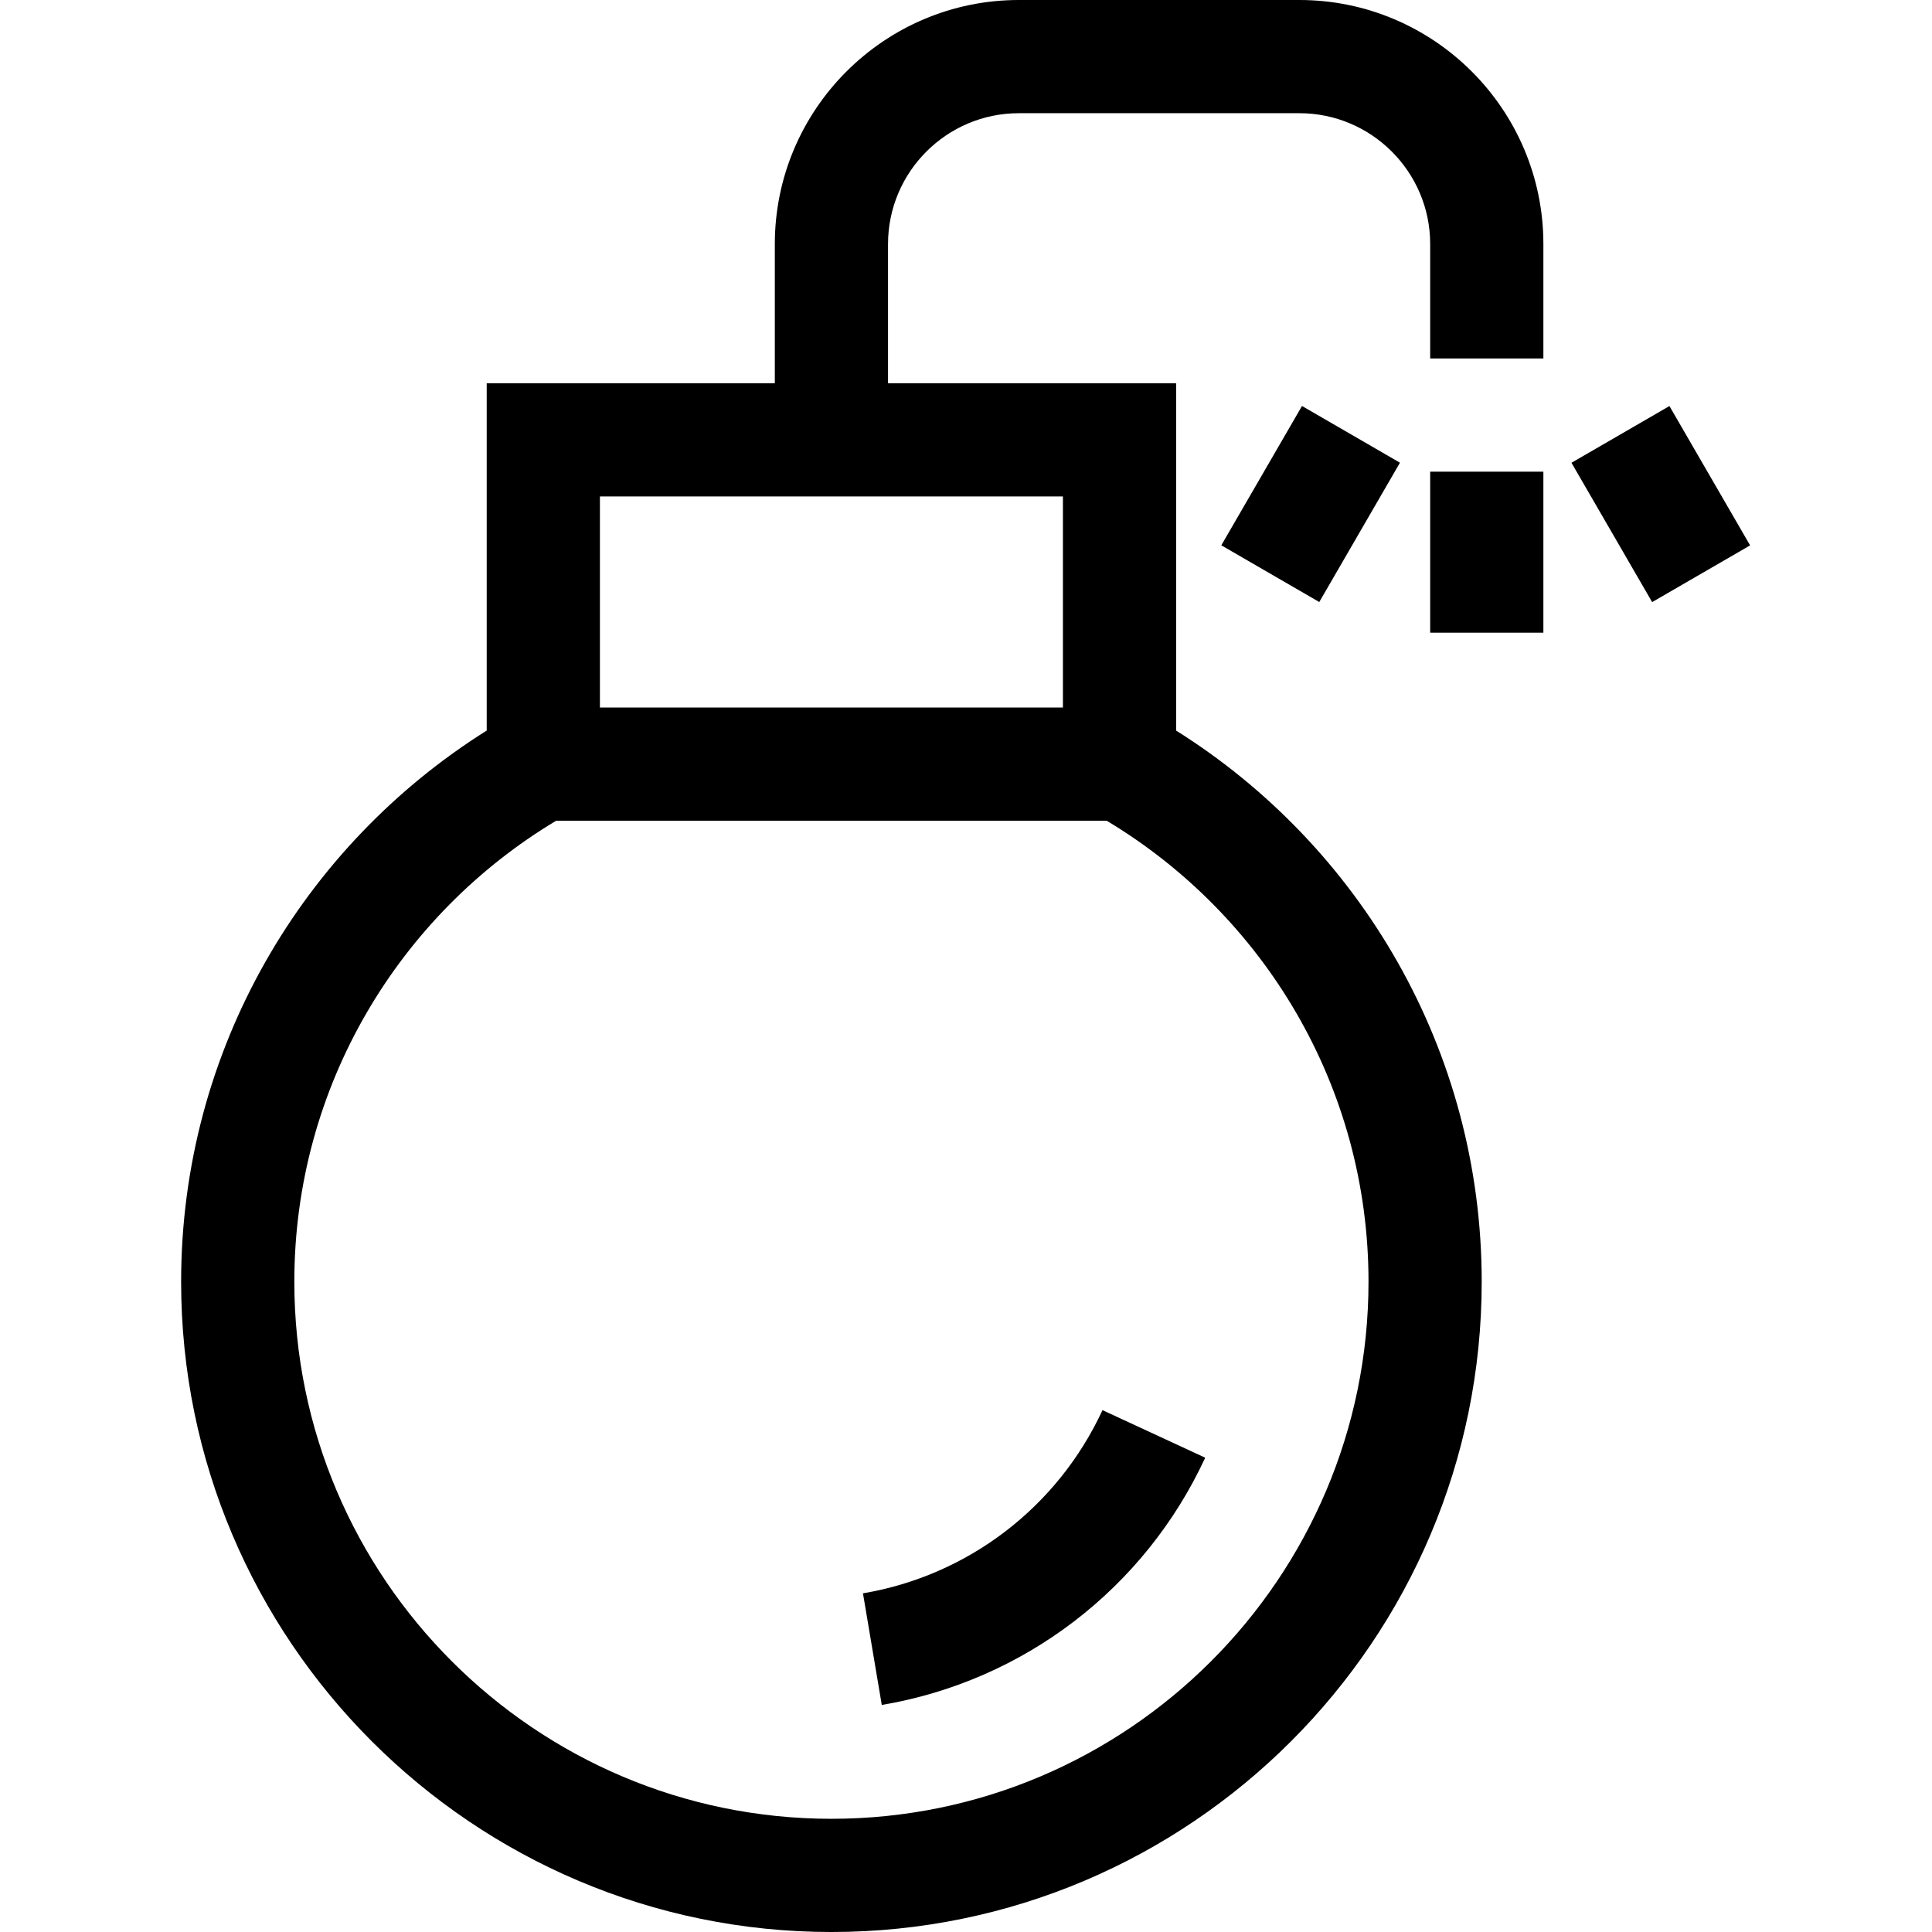 <svg height="512pt" viewBox="-48 0 512 512" width="512pt" xmlns="http://www.w3.org/2000/svg"><path d="m368.457 122.641 25.961-15.035 21.379 36.926-25.961 15.031zm0 0"/><path d="m271.395 386.309-27.223-12.605c-11.902 25.703-35.633 43.852-63.477 48.543l4.984 29.582c37.609-6.336 69.652-30.832 85.715-65.52zm0 0"/><path d="m296.34 0h-74.332c-35.66 0-64.672 29.012-64.672 64.676v36.887h-76.352v92.043c-48.602 30.504-80.984 84.566-80.984 146.059 0 95.027 77.309 172.336 172.336 172.336 95.023 0 172.332-77.309 172.332-172.332 0-61.496-32.383-115.559-80.984-146.059v-92.047h-76.348v-36.887c0-19.121 15.555-34.676 34.672-34.676h74.332c19.117 0 34.672 15.555 34.672 34.676v30.324h30v-30.324c0-35.664-29.012-64.676-64.672-64.676zm18.328 339.668c0 78.48-63.852 142.332-142.332 142.332-78.484 0-142.336-63.852-142.336-142.332 0-51.84 27.863-97.285 69.395-122.172h145.879c41.531 24.887 69.395 70.332 69.395 122.172zm-80.984-208.105v55.934h-122.699v-55.934zm0 0"/><path d="m331.012 125h30v42.668h-30zm0 0"/><path d="m275.66 144.512 21.383-36.922 25.961 15.031-21.383 36.922zm0 0"/></svg>